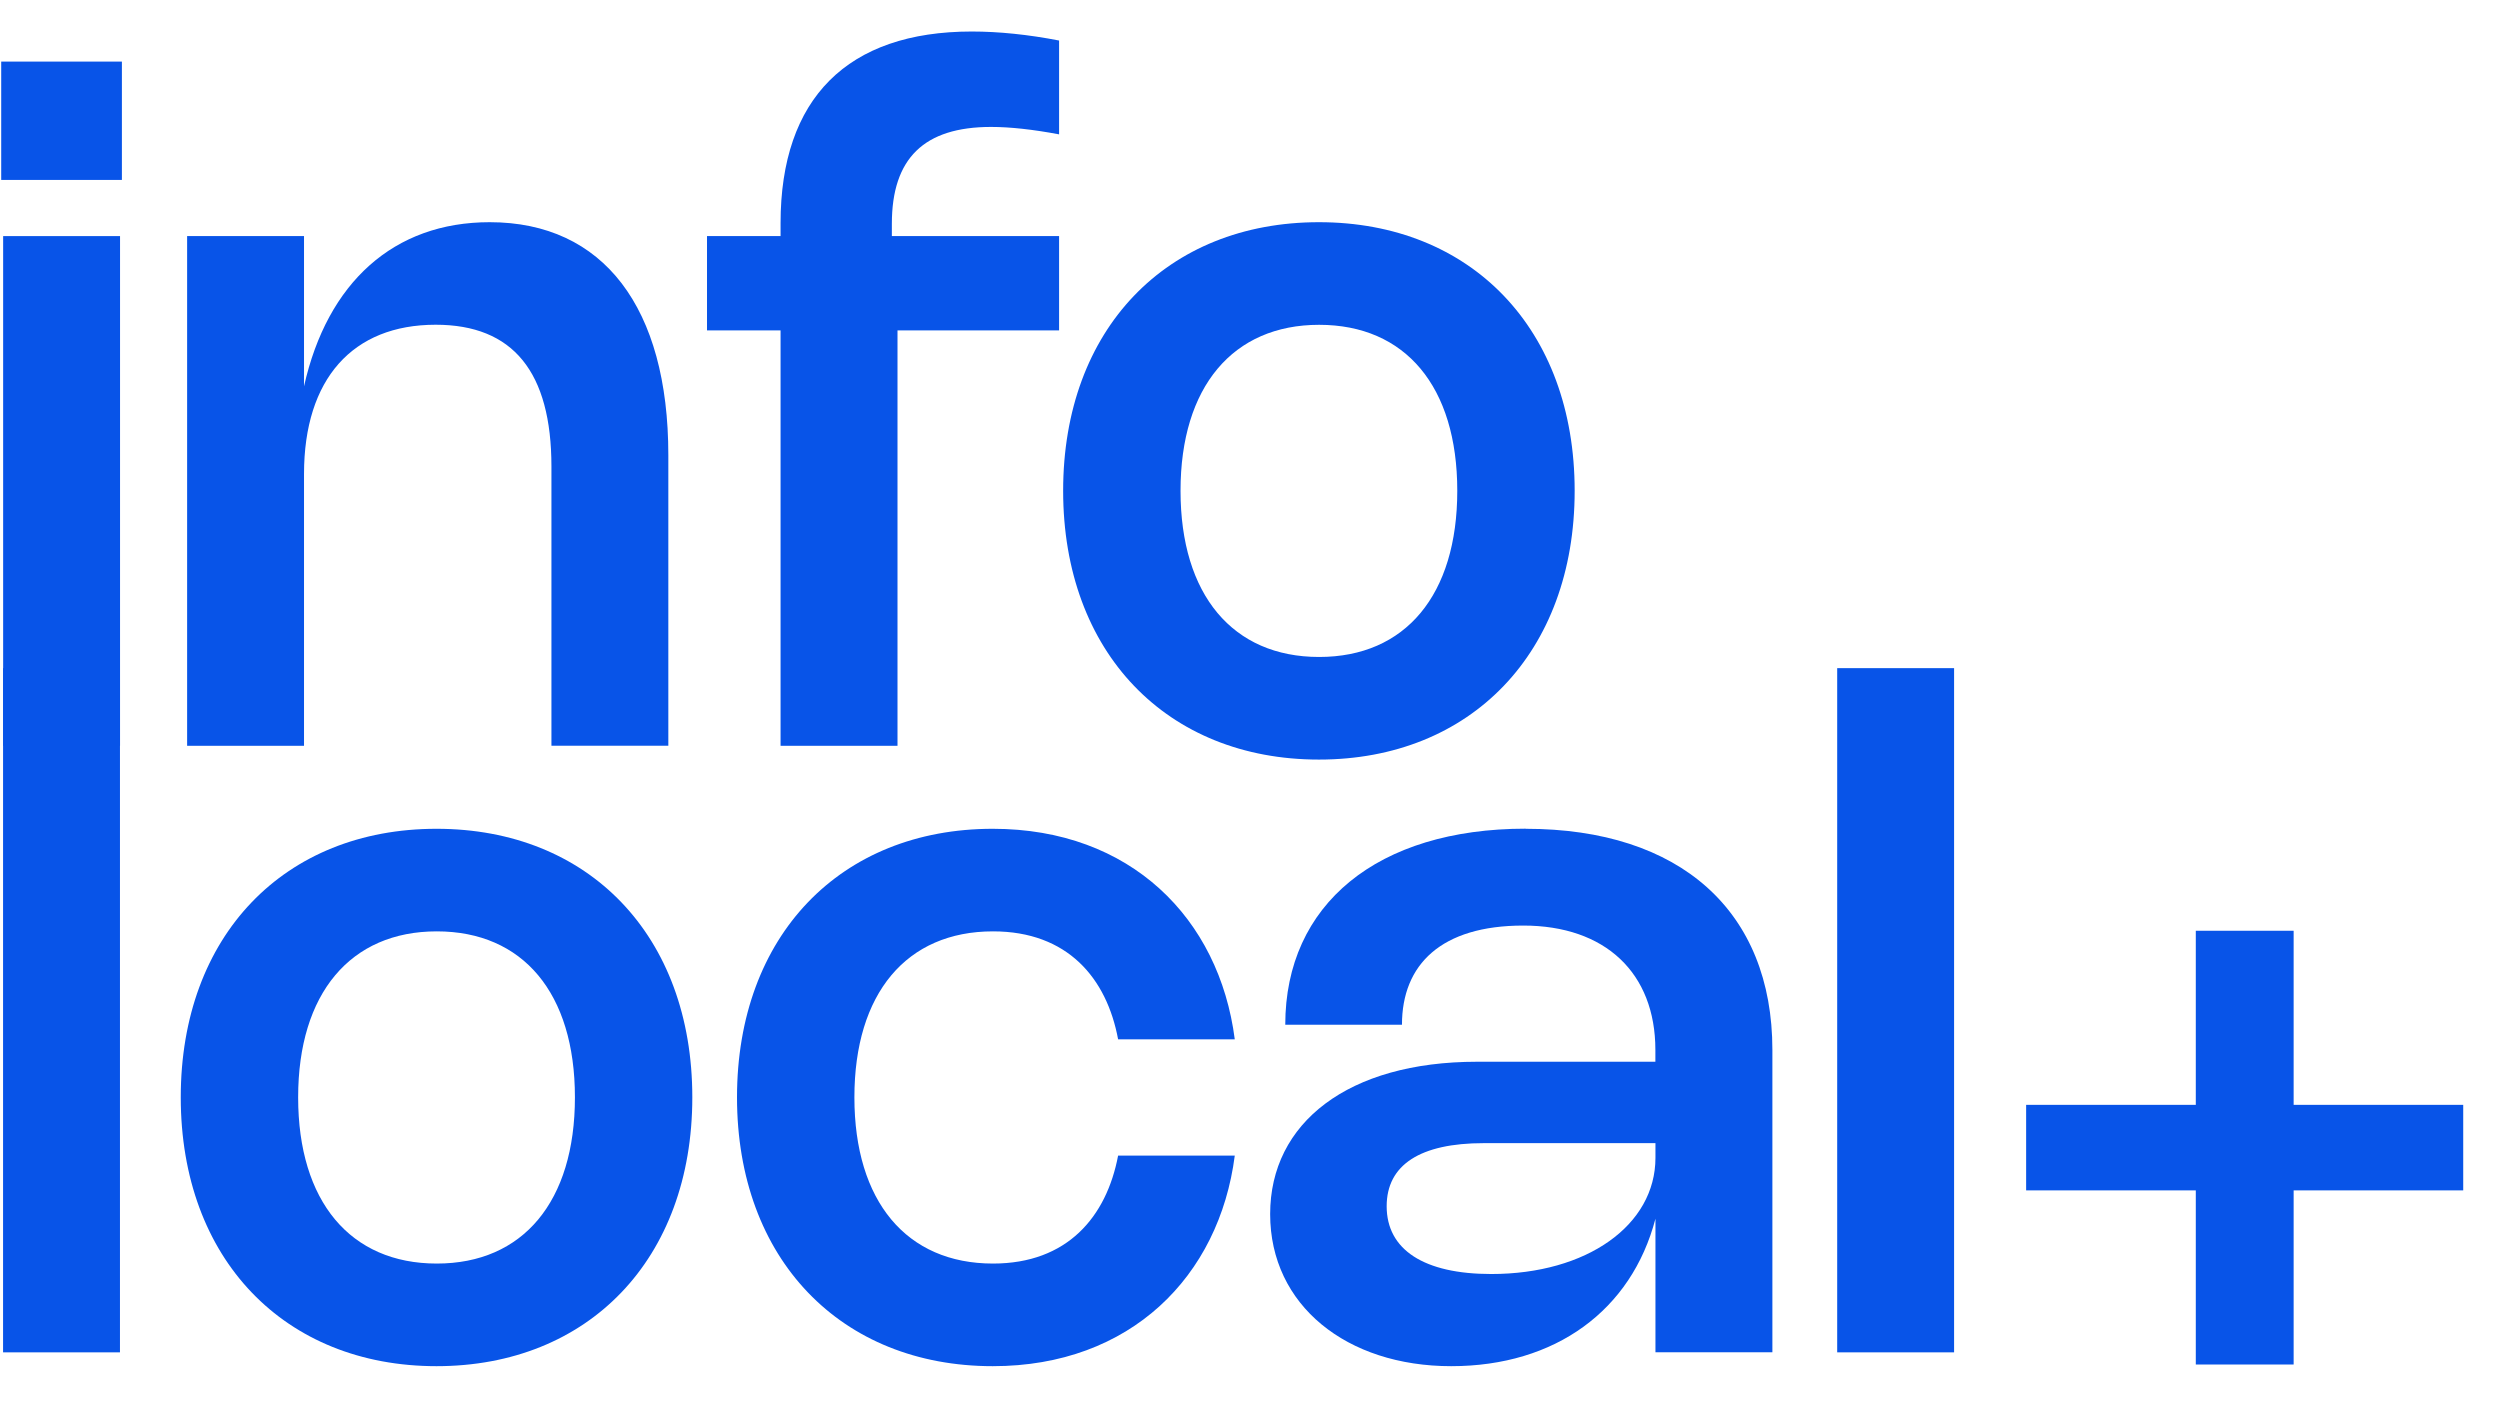 <svg width="66" height="37" viewBox="0 0 66 37" fill="none" xmlns="http://www.w3.org/2000/svg">
<g clip-path="url(#clip0_128_1134)">
<path d="M3.218 4.75H0.032V1.626H3.218V4.75ZM3.169 19.689H0.083V6.233H3.169V19.689Z" fill="#0854E8"/>
<path d="M8.026 19.689H4.94V6.233H8.026V10.199C8.642 7.452 10.399 5.866 12.927 5.866C15.929 5.866 17.644 8.118 17.644 12.017V19.687H14.558V12.32C14.558 9.824 13.549 8.573 11.501 8.573C9.312 8.573 8.026 10.001 8.026 12.514V19.685V19.689Z" fill="#0854E8"/>
<path d="M20.607 8.722H18.665V6.233H20.607V5.891C20.607 2.597 22.371 0.832 25.655 0.832C26.362 0.832 27.149 0.912 27.96 1.07V3.547C27.273 3.418 26.67 3.351 26.165 3.351C24.394 3.351 23.545 4.181 23.545 5.908V6.233H27.96V8.722H23.694V19.689H20.607V8.722Z" fill="#0854E8"/>
<path d="M34.819 5.866C38.835 5.866 41.571 8.685 41.571 12.957C41.571 17.229 38.829 20.053 34.819 20.053C30.809 20.053 28.067 17.229 28.067 12.957C28.067 8.685 30.803 5.866 34.819 5.866ZM34.825 17.344C37.101 17.344 38.472 15.71 38.472 12.957C38.472 10.203 37.101 8.575 34.825 8.575C32.55 8.575 31.166 10.21 31.166 12.957C31.166 15.703 32.543 17.344 34.825 17.344Z" fill="#0854E8"/>
<path d="M3.167 35.702H0.081V17.639H3.167V35.702Z" fill="#0854E8"/>
<path d="M11.524 21.88C15.54 21.88 18.277 24.698 18.277 28.97C18.277 33.242 15.534 36.067 11.524 36.067C7.515 36.067 4.772 33.242 4.772 28.97C4.772 24.698 7.508 21.88 11.524 21.88ZM11.531 33.358C13.806 33.358 15.178 31.723 15.178 28.97C15.178 26.217 13.806 24.588 11.531 24.588C9.255 24.588 7.871 26.223 7.871 28.97C7.871 31.717 9.249 33.358 11.531 33.358Z" fill="#0854E8"/>
<path d="M26.215 33.358C28.177 33.358 29.211 32.126 29.518 30.508H32.598C32.187 33.699 29.843 36.067 26.209 36.067C22.199 36.067 19.457 33.242 19.457 28.97C19.457 24.698 22.193 21.88 26.209 21.88C29.843 21.88 32.187 24.241 32.598 27.439H29.518C29.217 25.821 28.183 24.588 26.215 24.588C23.933 24.588 22.556 26.223 22.556 28.97C22.556 31.717 23.933 33.358 26.215 33.358Z" fill="#0854E8"/>
<path d="M40.278 21.88C44.356 21.88 46.791 24.051 46.791 27.719V35.7H43.704V32.174C43.072 34.59 41.066 36.067 38.311 36.067C35.555 36.067 33.532 34.462 33.532 32.052C33.532 29.642 35.592 28.03 38.992 28.03H43.702V27.719C43.702 25.686 42.38 24.435 40.215 24.435C38.05 24.435 37.012 25.461 37.012 27.053H33.931C33.931 23.874 36.366 21.877 40.278 21.877V21.88ZM39.172 30.179C37.493 30.179 36.608 30.752 36.608 31.845C36.608 32.993 37.593 33.634 39.37 33.634C41.892 33.634 43.704 32.347 43.704 30.565V30.179H39.172Z" fill="#0854E8"/>
<path d="M51.588 35.702H48.502V17.639H51.588V35.702Z" fill="#0854E8"/>
<path d="M57.969 36.023V31.426H53.49V29.168H57.969V24.572H60.552V29.168H65.029V31.426H60.552V36.023H57.969Z" fill="#0854E8"/>
</g>
<defs>
<clipPath id="clip0_128_1134">
<rect width="66" height="37" fill="white"/>
</clipPath>
</defs>
</svg>
